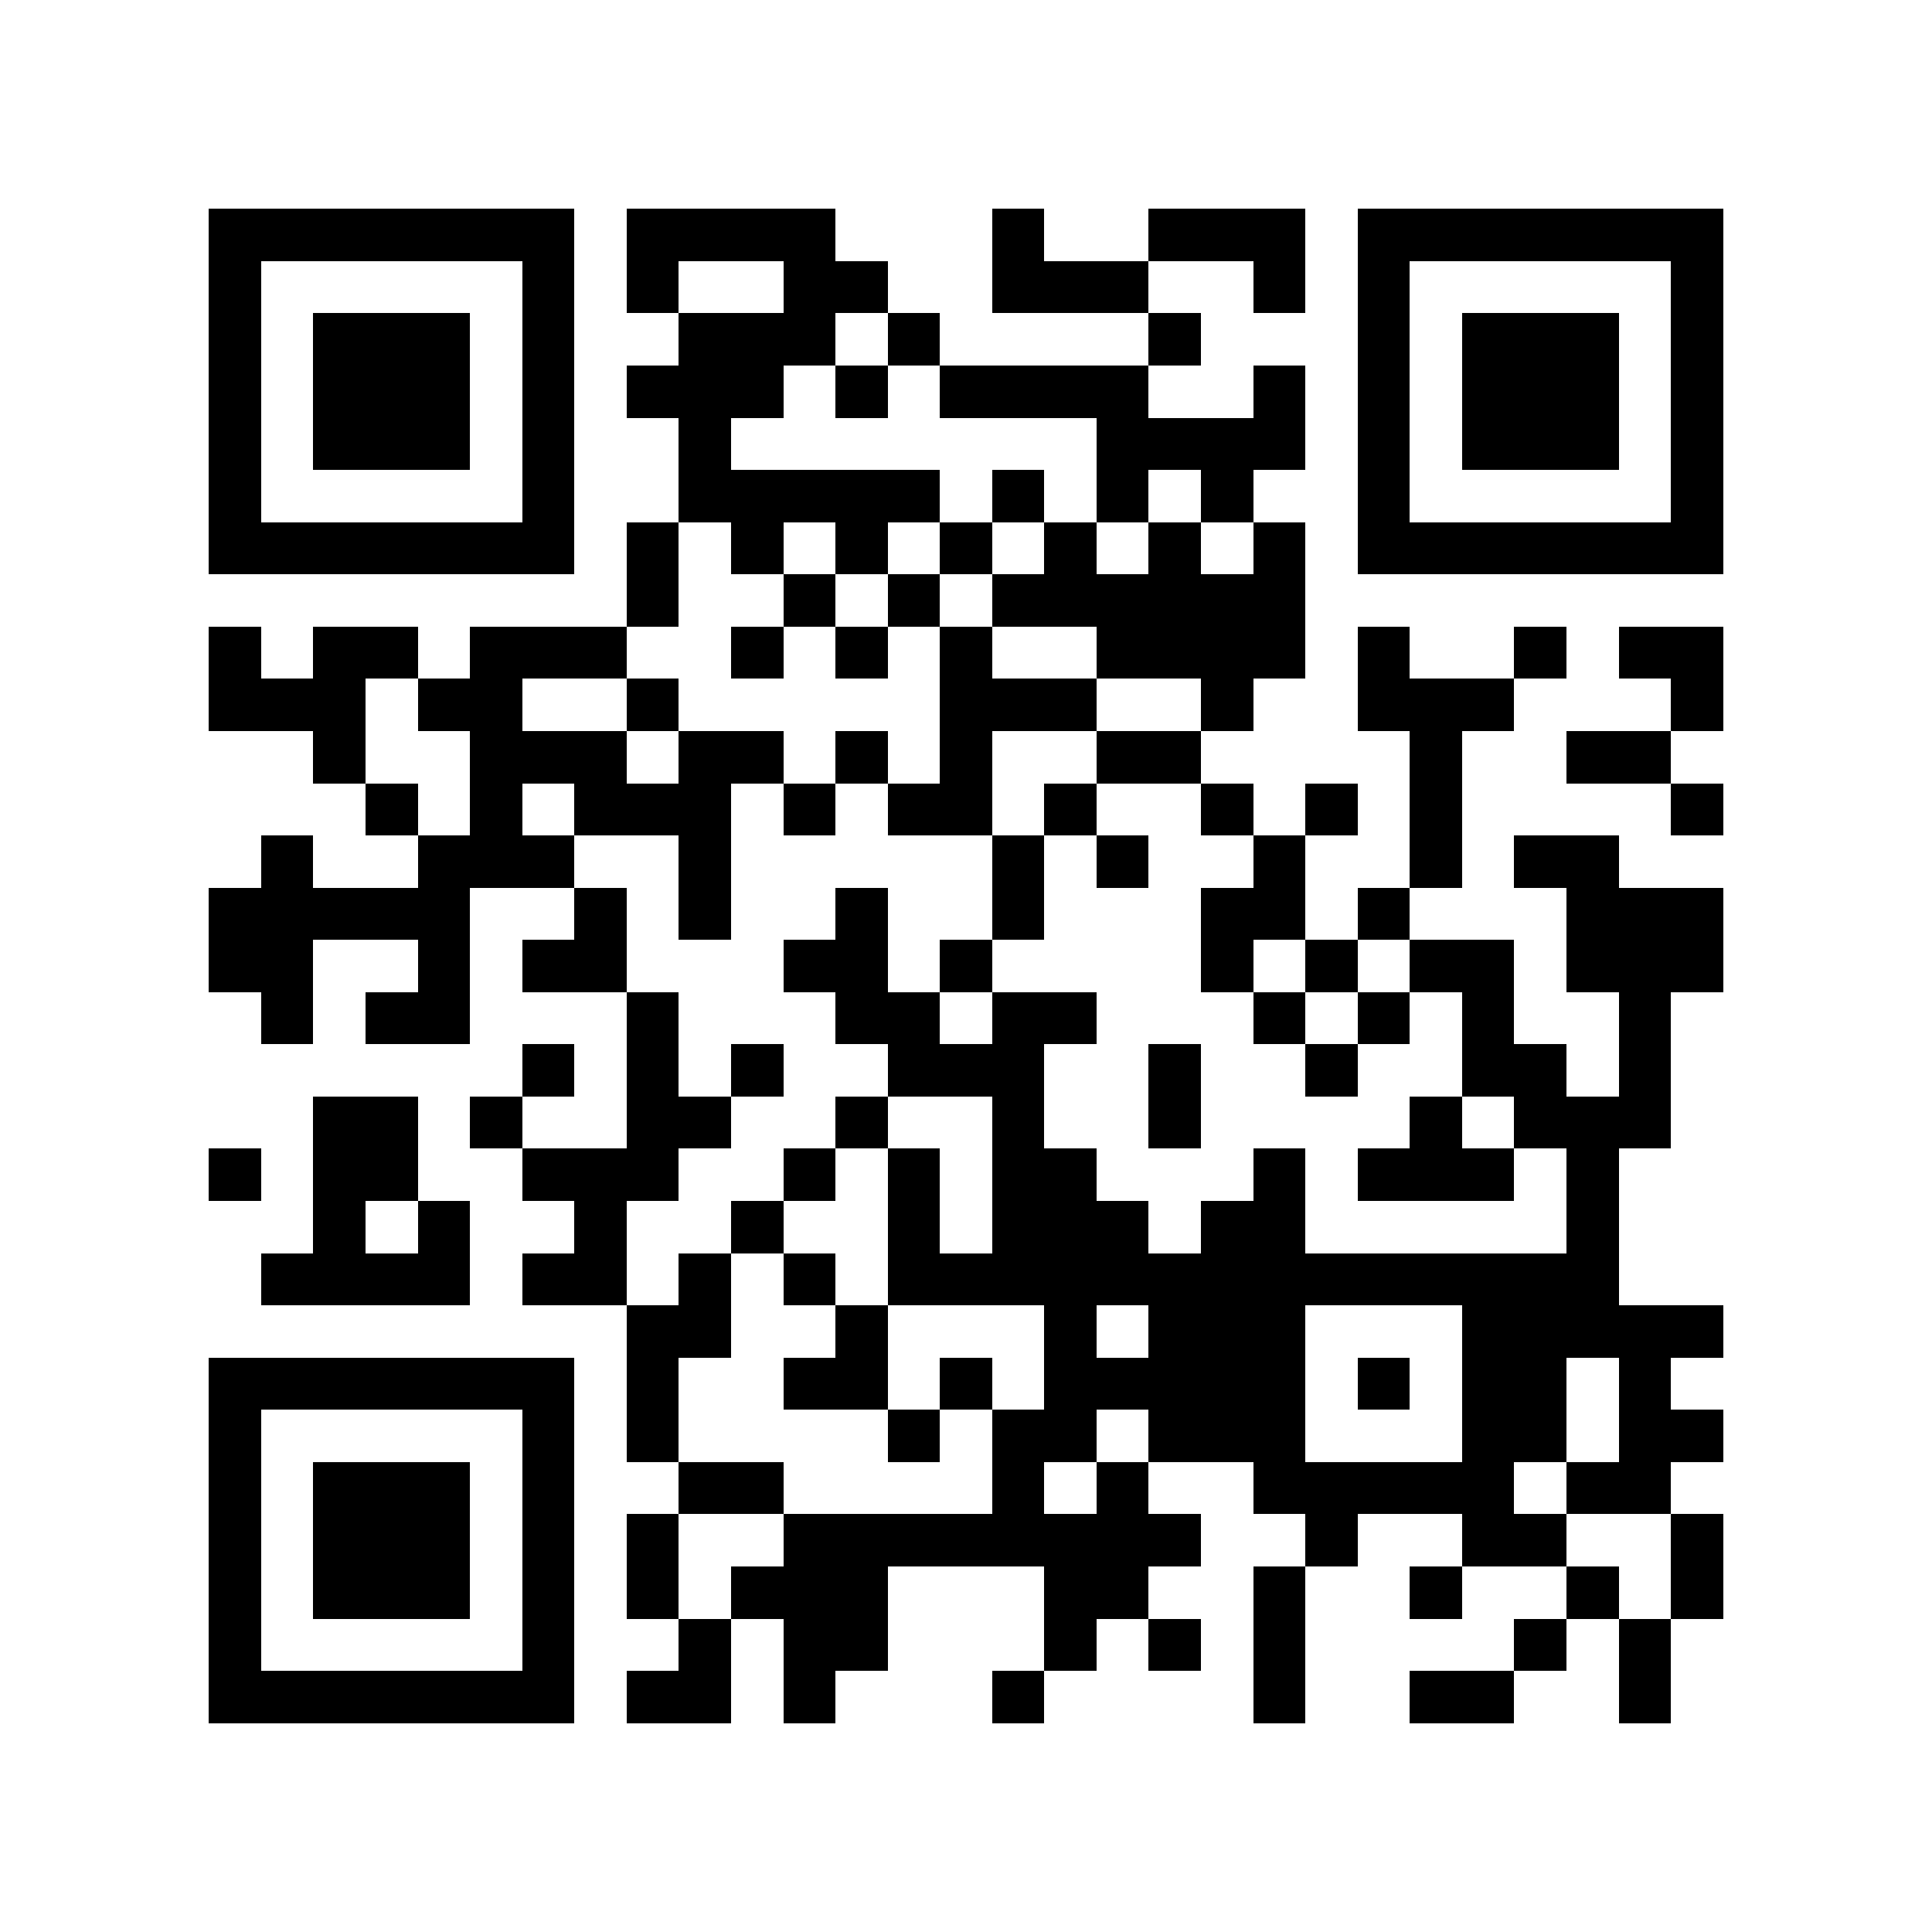 <?xml version="1.0" encoding="utf-8"?><!DOCTYPE svg PUBLIC "-//W3C//DTD SVG 1.1//EN" "http://www.w3.org/Graphics/SVG/1.1/DTD/svg11.dtd"><svg xmlns="http://www.w3.org/2000/svg" viewBox="0 0 37 37" shape-rendering="crispEdges"><path fill="#ffffff" d="M0 0h37v37H0z"/><path stroke="#000000" d="M4 4.5h7m1 0h4m3 0h1m2 0h3m1 0h7M4 5.5h1m5 0h1m1 0h1m2 0h2m2 0h3m2 0h1m1 0h1m5 0h1M4 6.5h1m1 0h3m1 0h1m2 0h3m1 0h1m4 0h1m3 0h1m1 0h3m1 0h1M4 7.5h1m1 0h3m1 0h1m1 0h3m1 0h1m1 0h4m2 0h1m1 0h1m1 0h3m1 0h1M4 8.5h1m1 0h3m1 0h1m2 0h1m7 0h4m1 0h1m1 0h3m1 0h1M4 9.5h1m5 0h1m2 0h5m1 0h1m1 0h1m1 0h1m2 0h1m5 0h1M4 10.5h7m1 0h1m1 0h1m1 0h1m1 0h1m1 0h1m1 0h1m1 0h1m1 0h7M12 11.5h1m2 0h1m1 0h1m1 0h6M4 12.5h1m1 0h2m1 0h3m2 0h1m1 0h1m1 0h1m2 0h4m1 0h1m2 0h1m1 0h2M4 13.5h3m1 0h2m2 0h1m5 0h3m2 0h1m2 0h3m3 0h1M6 14.5h1m2 0h3m1 0h2m1 0h1m1 0h1m2 0h2m4 0h1m2 0h2M7 15.5h1m1 0h1m1 0h3m1 0h1m1 0h2m1 0h1m2 0h1m1 0h1m1 0h1m4 0h1M5 16.5h1m2 0h3m2 0h1m5 0h1m1 0h1m2 0h1m2 0h1m1 0h2M4 17.5h5m2 0h1m1 0h1m2 0h1m2 0h1m3 0h2m1 0h1m3 0h3M4 18.5h2m2 0h1m1 0h2m3 0h2m1 0h1m4 0h1m1 0h1m1 0h2m1 0h3M5 19.5h1m1 0h2m3 0h1m3 0h2m1 0h2m3 0h1m1 0h1m1 0h1m2 0h1M10 20.5h1m1 0h1m1 0h1m2 0h3m2 0h1m2 0h1m2 0h2m1 0h1M6 21.5h2m1 0h1m2 0h2m2 0h1m2 0h1m2 0h1m4 0h1m1 0h3M4 22.5h1m1 0h2m2 0h3m2 0h1m1 0h1m1 0h2m3 0h1m1 0h3m1 0h1M6 23.5h1m1 0h1m2 0h1m2 0h1m2 0h1m1 0h3m1 0h2m5 0h1M5 24.5h4m1 0h2m1 0h1m1 0h1m1 0h14M12 25.5h2m2 0h1m3 0h1m1 0h3m3 0h5M4 26.5h7m1 0h1m2 0h2m1 0h1m1 0h5m1 0h1m1 0h2m1 0h1M4 27.5h1m5 0h1m1 0h1m4 0h1m1 0h2m1 0h3m3 0h2m1 0h2M4 28.5h1m1 0h3m1 0h1m2 0h2m4 0h1m1 0h1m2 0h5m1 0h2M4 29.5h1m1 0h3m1 0h1m1 0h1m2 0h8m2 0h1m2 0h2m2 0h1M4 30.5h1m1 0h3m1 0h1m1 0h1m1 0h3m3 0h2m2 0h1m2 0h1m2 0h1m1 0h1M4 31.5h1m5 0h1m2 0h1m1 0h2m3 0h1m1 0h1m1 0h1m4 0h1m1 0h1M4 32.5h7m1 0h2m1 0h1m3 0h1m4 0h1m2 0h2m2 0h1"/></svg>
